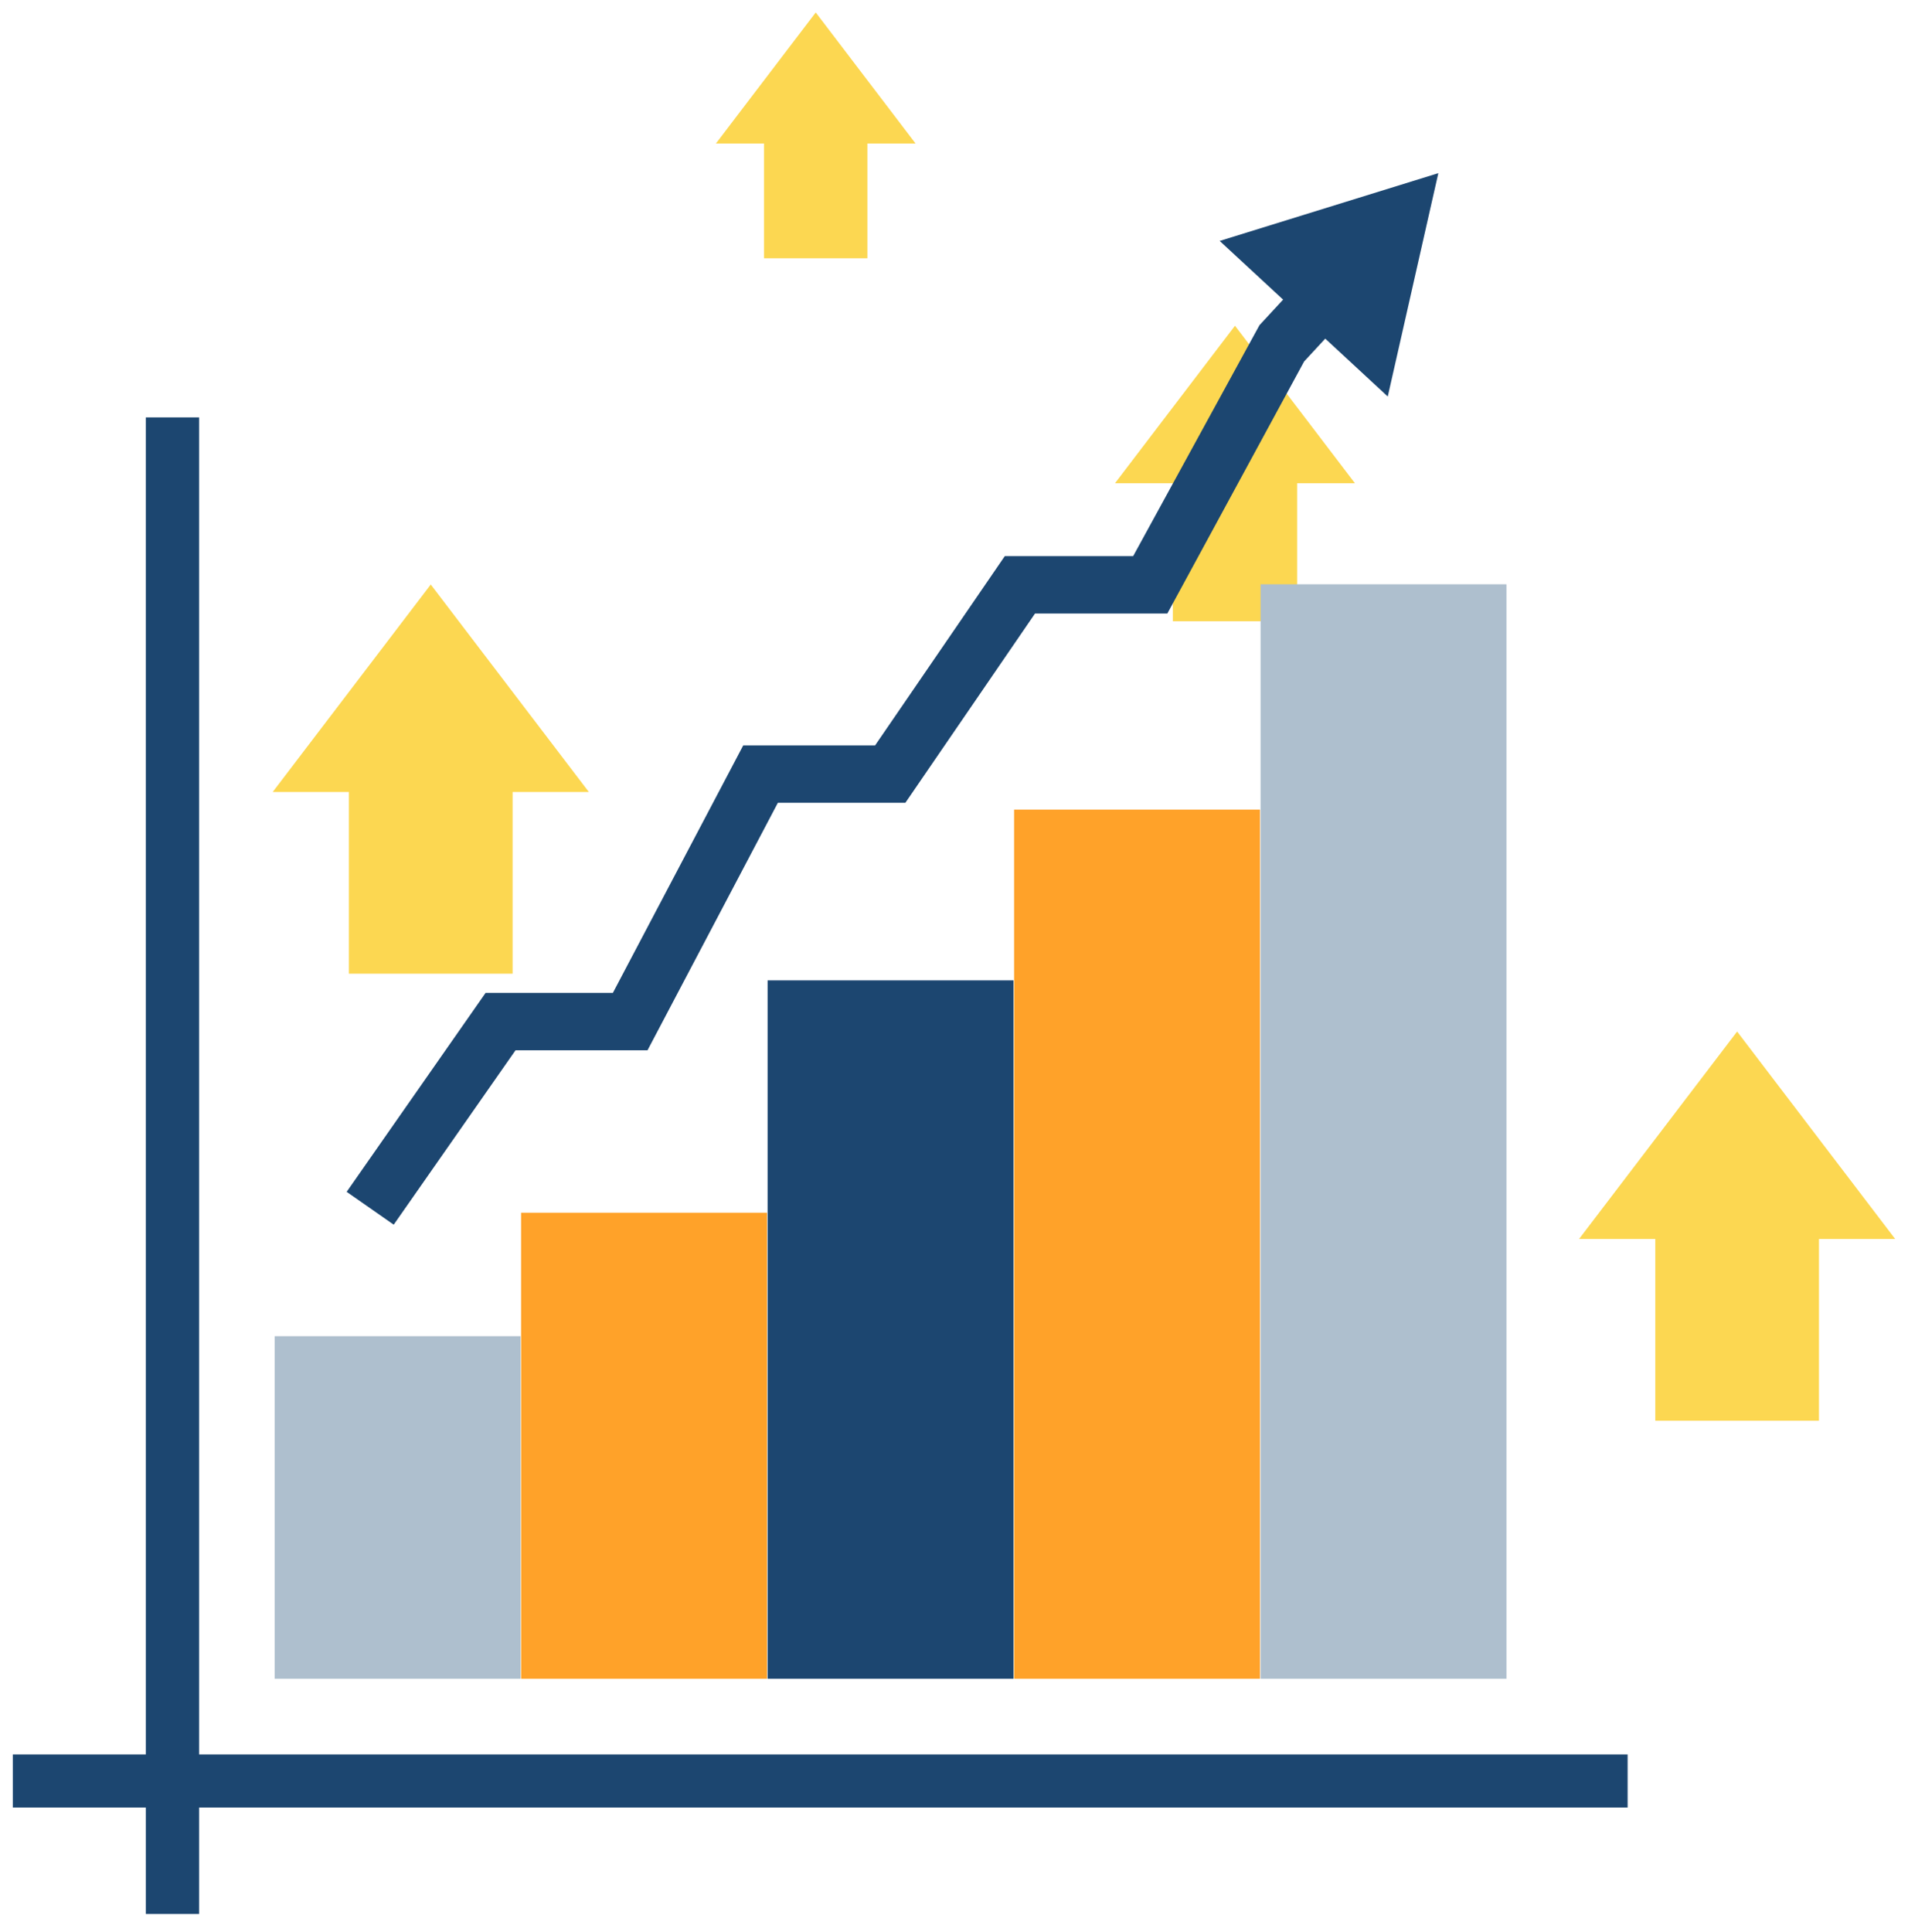 <svg width="80" height="81" viewBox="0 0 80 81" fill="none" xmlns="http://www.w3.org/2000/svg">
<path d="M54.388 26.044H49.176V19.788H54.388V26.044Z" fill="#FCD751"/>
<path d="M56.812 20.259H46.749L51.781 13.655L56.812 20.259Z" fill="#FCD751"/>
<path d="M8.347 80.236H6.115V17.498H8.347V80.236Z" fill="#1C4670"/>
<path d="M68.244 73.548V75.775H0.537V73.548H68.244Z" fill="#1C4670"/>
<path d="M21.823 70.376H11.516V56.015H21.823V70.376Z" fill="#AEBFCE"/>
<path d="M32.159 70.376H21.849V50.839H32.159V70.376Z" fill="#FFA229"/>
<path d="M42.493 70.376H32.185V41.099H42.493V70.376Z" fill="#1C4670"/>
<path d="M52.828 70.376H42.52V33.94H52.828V70.376Z" fill="#FFA229"/>
<path d="M63.163 70.376H52.855V24.494H63.163V70.376Z" fill="#AEBFCE"/>
<path d="M16.508 51.34L14.535 49.963L20.36 41.623H25.697L31.163 31.248H36.692L42.131 23.312H47.513L52.809 13.631L54.753 11.531L56.521 13.164L54.68 15.154L48.945 25.72H43.397L37.961 33.654H32.615L27.149 44.03H21.615L16.508 51.34Z" fill="#1C4670"/>
<path d="M58.187 16.622L60.308 7.259L51.14 10.1L58.187 16.622Z" fill="#1C4670"/>
<path d="M76.267 59.558H69.404V51.319H76.267V59.558Z" fill="#FCD751"/>
<path d="M79.463 51.94H66.208L72.835 43.243L79.463 51.94Z" fill="#FCD751"/>
<path d="M21.493 40.818H14.629V32.58H21.493V40.818Z" fill="#FCD751"/>
<path d="M24.689 33.2H11.435L18.061 24.503L24.689 33.2Z" fill="#FCD751"/>
<path d="M36.369 10.827H32.035V5.624H36.369V10.827Z" fill="#FCD751"/>
<path d="M38.389 6.016H30.017L34.203 0.522L38.389 6.016Z" fill="#FCD751"/>
</svg>
